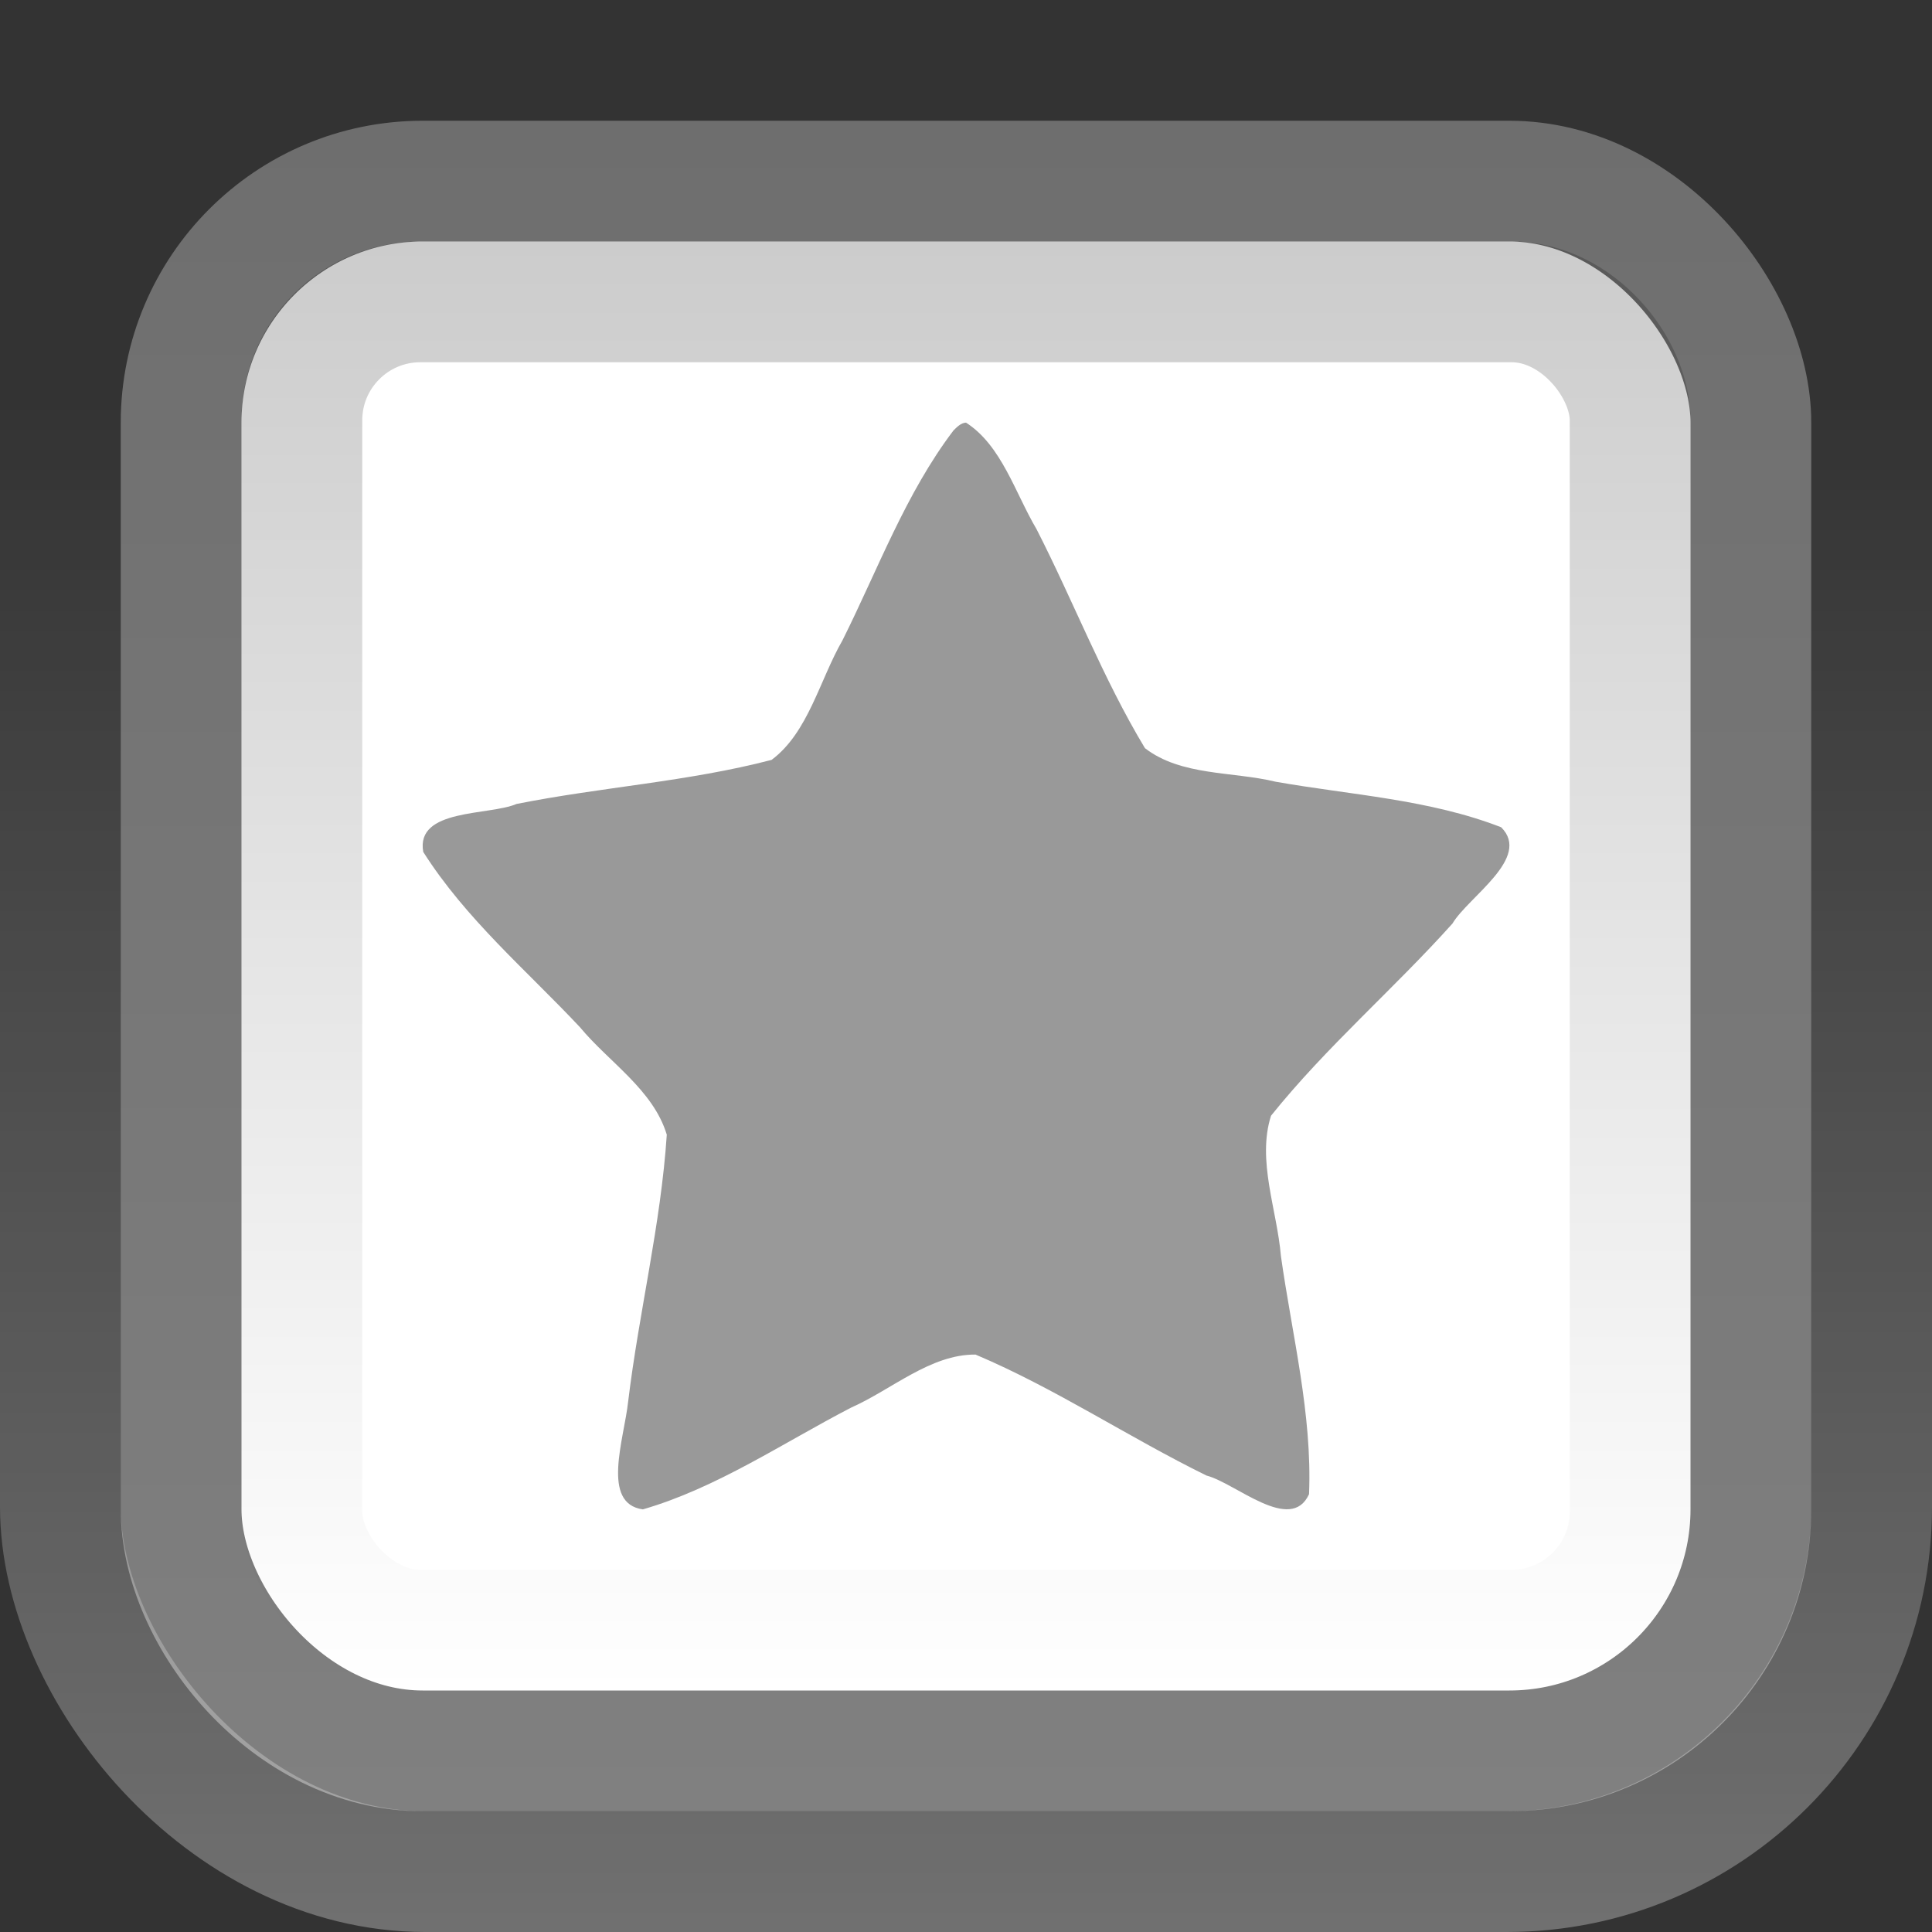 <?xml version="1.0" encoding="UTF-8" standalone="no"?>
<!-- Created with Inkscape (http://www.inkscape.org/) -->
<svg
   xmlns:svg="http://www.w3.org/2000/svg"
   xmlns="http://www.w3.org/2000/svg"
   xmlns:xlink="http://www.w3.org/1999/xlink"
   version="1.0"
   width="16"
   height="16"
   id="svg2">
  <rect width="100%" height="100%" fill="#333333" stroke="none"/>
  <defs
     id="defs4">
    <linearGradient
       id="linearGradient3195">
      <stop
         id="stop3197"
         style="stop-color:#ffffff;stop-opacity:1"
         offset="0" />
      <stop
         id="stop3199"
         style="stop-color:#ffffff;stop-opacity:0"
         offset="1" />
    </linearGradient>
    <linearGradient
       id="linearGradient3172">
      <stop
         id="stop3174"
         style="stop-color:#6e6e6e;stop-opacity:1"
         offset="0" />
      <stop
         id="stop3176"
         style="stop-color:#808080;stop-opacity:1"
         offset="1" />
    </linearGradient>
    <linearGradient
       id="linearGradient3164">
      <stop
         id="stop3166"
         style="stop-color:#000000;stop-opacity:1"
         offset="0" />
      <stop
         id="stop3168"
         style="stop-color:#000000;stop-opacity:0"
         offset="1" />
    </linearGradient>
    <linearGradient
       x1="7.205"
       y1="1038.362"
       x2="7.205"
       y2="1050.362"
       id="linearGradient3170"
       xlink:href="#linearGradient3164"
       gradientUnits="userSpaceOnUse" />
    <linearGradient
       x1="7.786"
       y1="1037.362"
       x2="7.786"
       y2="1051.367"
       id="linearGradient3178"
       xlink:href="#linearGradient3172"
       gradientUnits="userSpaceOnUse" />
    <linearGradient
       x1="8"
       y1="1052.362"
       x2="8"
       y2="1039.672"
       id="linearGradient3201"
       xlink:href="#linearGradient3195"
       gradientUnits="userSpaceOnUse" />
  </defs>
  <g
     transform="translate(0,-1036.362)"
     id="layer1">
    <rect
       width="13"
       height="13"
       rx="2"
       ry="2"
       x="1.5"
       y="1037.862"
       id="rect7169"
       style="fill:#ffffff;fill-opacity:1;stroke:url(#linearGradient3178);stroke-width:1;stroke-miterlimit:4;stroke-dasharray:none;stroke-opacity:1" />
    <rect
       width="11"
       height="11"
       rx="0.981"
       ry="0.981"
       x="2.5"
       y="1038.862"
       id="rect2392"
       style="opacity:0.2;fill:none;fill-opacity:1;stroke:url(#linearGradient3170);stroke-width:1;stroke-miterlimit:4;stroke-dasharray:none;stroke-opacity:1" />
    <rect
       width="15"
       height="15"
       rx="3.021"
       ry="3.021"
       x="0.5"
       y="1036.862"
       id="rect3180"
       style="opacity:0.3;fill:none;fill-opacity:1;stroke:url(#linearGradient3201);stroke-width:1;stroke-miterlimit:4;stroke-dasharray:none;stroke-opacity:1" />
    <path
       d="M 8,1039.862 C 8.295,1040.051 8.407,1040.445 8.584,1040.744 C 8.891,1041.344 9.134,1041.981 9.482,1042.558 C 9.783,1042.79 10.207,1042.749 10.565,1042.836 C 11.188,1042.946 11.835,1042.981 12.432,1043.213 C 12.686,1043.466 12.159,1043.79 12.029,1044.01 C 11.541,1044.554 10.985,1045.03 10.526,1045.602 C 10.408,1045.973 10.576,1046.382 10.608,1046.764 C 10.7,1047.418 10.868,1048.071 10.841,1048.736 C 10.69,1049.067 10.233,1048.644 9.992,1048.582 C 9.346,1048.265 8.741,1047.86 8.079,1047.58 C 7.705,1047.577 7.384,1047.871 7.047,1048.02 C 6.48,1048.314 5.937,1048.684 5.324,1048.862 C 4.976,1048.814 5.168,1048.281 5.202,1047.97 C 5.291,1047.231 5.473,1046.503 5.522,1045.759 C 5.409,1045.386 5.043,1045.159 4.803,1044.869 C 4.36,1044.397 3.857,1043.972 3.505,1043.417 C 3.441,1043.056 4.049,1043.118 4.278,1043.02 C 4.979,1042.88 5.697,1042.836 6.39,1042.655 C 6.694,1042.428 6.788,1041.993 6.977,1041.665 C 7.27,1041.079 7.501,1040.447 7.897,1039.926 C 7.926,1039.898 7.958,1039.864 8,1039.862 L 8,1039.862 z"
       id="path1307"
       style="opacity:0.4;fill:#000000;fill-opacity:1;fill-rule:nonzero;stroke:none;stroke-width:1;stroke-linecap:butt;stroke-linejoin:round;marker:none;stroke-miterlimit:4;stroke-dasharray:none;stroke-dashoffset:0;stroke-opacity:1;visibility:visible;display:inline;overflow:visible" />
  </g>
</svg>
